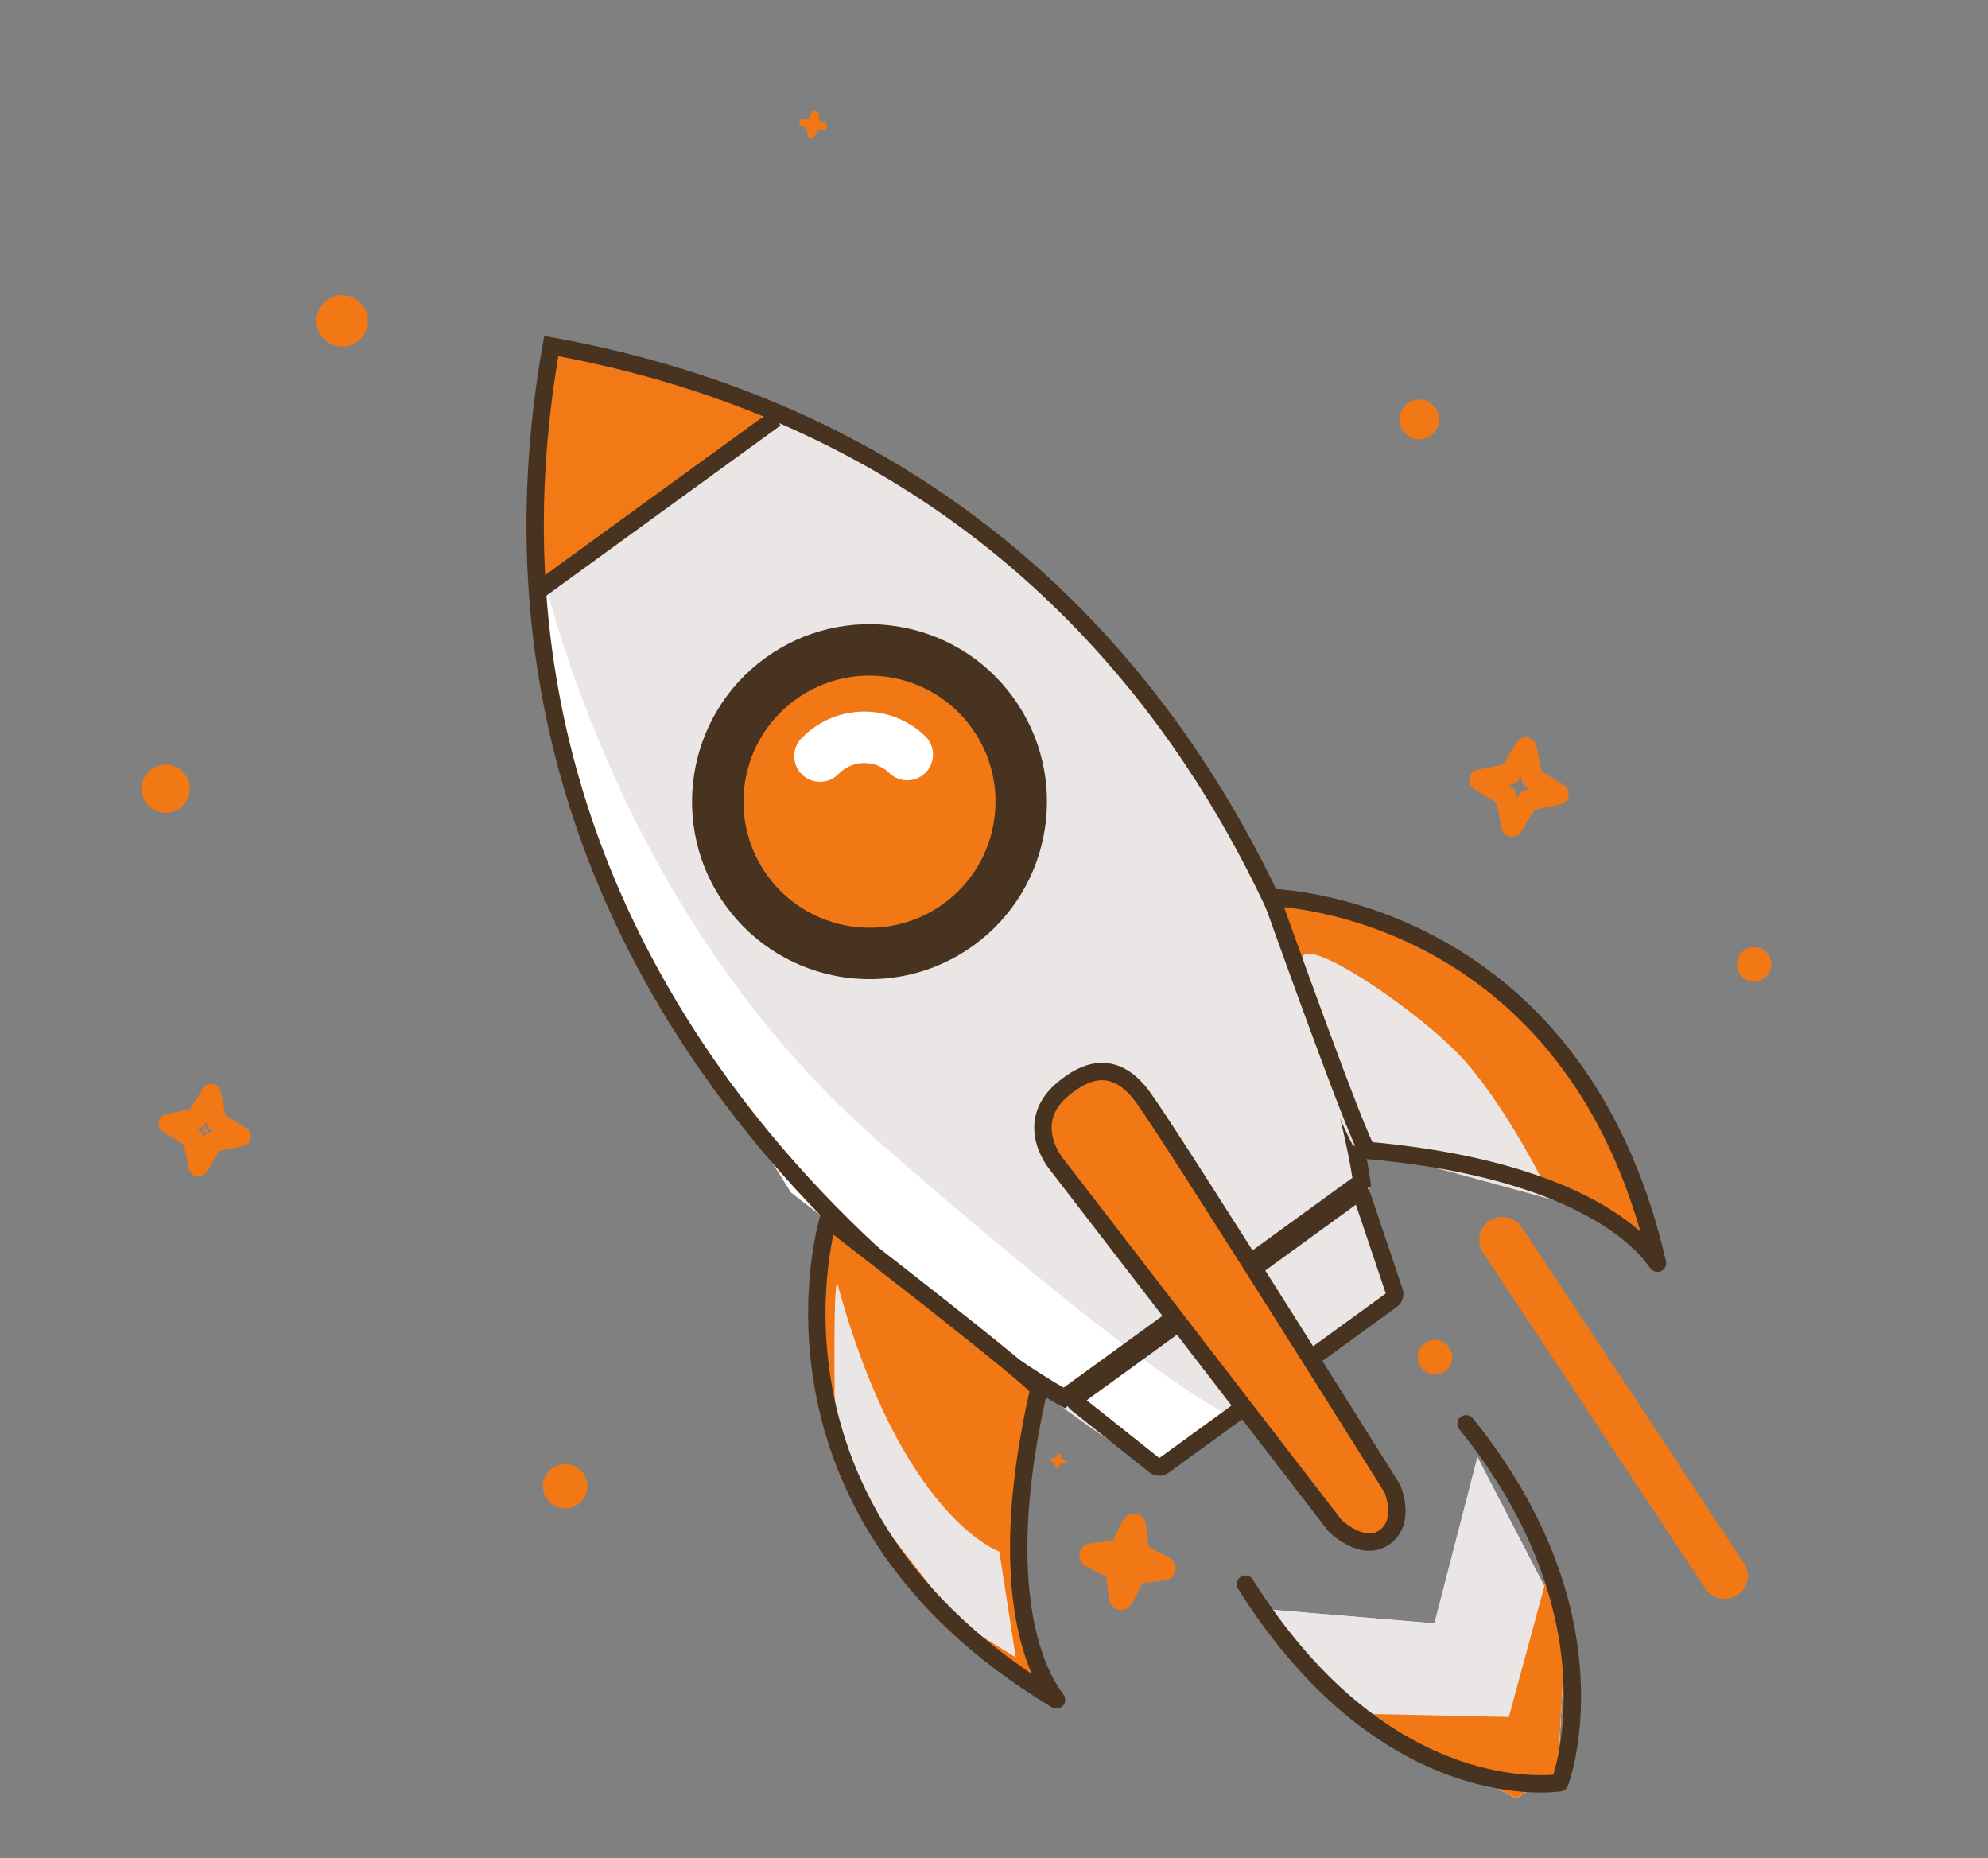 <svg width="229" height="214" viewBox="0 0 229 214" fill="none" xmlns="http://www.w3.org/2000/svg">
<rect x="0" y="0" width="229" height="214" fill="#808080" stroke="none"/>
<g clip-path="url(#clip0_118_2314)">
<path d="M20.193 129.542L22.462 130.933L22.994 133.542L24.386 131.273L26.994 130.741L24.725 129.349L24.193 126.741L22.801 129.01L20.193 129.542Z" stroke="#F27816" stroke-width="1.842" stroke-linecap="round" stroke-linejoin="round"/>
<path d="M125.731 179.147L128.728 180.683L129.147 184.025L130.683 181.028L134.025 180.609L131.028 179.073L130.609 175.731L129.073 178.728L125.731 179.147Z" stroke="#F27816" stroke-width="2.807" stroke-linecap="round" stroke-linejoin="round"/>
<path d="M202.179 110.405C201.815 110.34 201.467 110.584 201.403 110.948C201.338 111.312 201.582 111.66 201.946 111.724C202.31 111.788 202.658 111.545 202.722 111.181C202.786 110.817 202.543 110.469 202.179 110.405Z" fill="#F27816"/>
<path d="M165.643 154.345C164.565 154.155 163.535 154.876 163.344 155.954C163.154 157.033 163.875 158.063 164.954 158.253C166.032 158.443 167.062 157.722 167.253 156.644C167.443 155.565 166.722 154.535 165.643 154.345Z" fill="#F27816"/>
<path d="M170.462 89.847L173.473 91.694L174.179 95.155L176.025 92.144L179.486 91.439L176.476 89.592L175.77 86.131L173.923 89.142L170.462 89.847Z" stroke="#F27816" stroke-width="2.444" stroke-linecap="round" stroke-linejoin="round"/>
<path d="M23.294 130.088L23.494 130.211L23.541 130.441L23.664 130.241L23.894 130.194L23.694 130.071L23.647 129.841L23.524 130.041L23.294 130.088Z" stroke="#F27816" stroke-width="0.162" stroke-linecap="round" stroke-linejoin="round"/>
<path d="M92.453 14.114L93.324 14.56L93.445 15.531L93.892 14.66L94.863 14.538L93.992 14.092L93.87 13.121L93.424 13.992L92.453 14.114Z" stroke="#F27816" stroke-width="0.816" stroke-linecap="round" stroke-linejoin="round"/>
<path d="M121.246 168.12L121.704 168.355L121.768 168.866L122.003 168.408L122.514 168.344L122.056 168.108L121.992 167.597L121.757 168.056L121.246 168.12Z" stroke="#F27816" stroke-width="0.429" stroke-linecap="round" stroke-linejoin="round"/>
<path d="M202.407 109.11C201.328 108.92 200.298 109.641 200.108 110.72C199.918 111.798 200.639 112.828 201.718 113.018C202.796 113.209 203.826 112.487 204.016 111.409C204.206 110.33 203.485 109.3 202.407 109.11Z" fill="#F27816"/>
<path d="M19.573 88.104C18.065 87.838 16.625 88.847 16.359 90.355C16.093 91.862 17.102 93.303 18.61 93.569C20.117 93.835 21.558 92.826 21.823 91.318C22.089 89.81 21.081 88.37 19.573 88.104Z" fill="#F27816"/>
<path d="M93.532 14.304L93.623 14.351L93.636 14.452L93.683 14.361L93.784 14.348L93.693 14.302L93.68 14.201L93.634 14.291L93.532 14.304Z" stroke="#F27816" stroke-width="0.085" stroke-linecap="round" stroke-linejoin="round"/>
<path d="M65.547 168.635C64.154 168.389 62.825 169.32 62.579 170.713C62.334 172.105 63.265 173.435 64.657 173.68C66.049 173.926 67.379 172.994 67.624 171.602C67.87 170.21 66.939 168.88 65.547 168.635Z" fill="#F27816"/>
<path d="M19.41 129.403L22.202 131.116L22.856 134.325L24.568 131.533L27.778 130.879L24.986 129.166L24.331 125.957L22.619 128.749L19.41 129.403Z" stroke="#F27816" stroke-width="2.266" stroke-linecap="round" stroke-linejoin="round"/>
<path d="M173.068 142.814C183.217 158.143 193.19 173.204 198.66 181.465L173.068 142.814Z" fill="#EBE6E6"/>
<path d="M173.068 142.814C183.217 158.143 193.19 173.204 198.66 181.465" stroke="#F27816" stroke-width="5.333" stroke-linecap="round" stroke-linejoin="round"/>
<path d="M186.116 162.52C187.891 165.201 189.587 167.762 191.171 170.155L186.116 162.52Z" fill="#EBE6E6"/>
<path d="M186.116 162.52C187.891 165.201 189.587 167.762 191.171 170.155" stroke="#F27816" stroke-width="5.333" stroke-linecap="round" stroke-linejoin="round"/>
<path d="M39.938 34.038C38.327 33.754 36.789 34.831 36.505 36.441C36.221 38.052 37.298 39.59 38.908 39.874C40.519 40.158 42.057 39.081 42.341 37.47C42.625 35.86 41.548 34.322 39.938 34.038Z" fill="#F27816"/>
<path d="M163.884 46.043C162.638 45.823 161.448 46.657 161.228 47.903C161.008 49.149 161.842 50.339 163.088 50.559C164.334 50.779 165.525 49.946 165.744 48.699C165.964 47.453 165.131 46.263 163.884 46.043Z" fill="#F27816"/>
<path d="M145.154 185.273L165.234 186.954L170.193 167.82L180.367 187.423L179.457 203.985L174.683 207.084L154.254 196.78L145.154 185.273Z" fill="#EBE6E6"/>
<path d="M145.154 185.273L165.234 186.954L170.193 167.82L180.367 187.423L179.457 203.985L174.683 207.084L154.254 196.78L145.154 185.273Z" fill="#EBE6E6"/>
<path d="M155.024 197.331L173.807 197.736L178.434 180.692L180.367 187.423L179.457 203.985L174.683 207.084L154.254 196.78L155.024 197.331Z" fill="#EBE6E6"/>
<path d="M155.024 197.331L173.807 197.736L178.434 180.692L180.367 187.423L179.457 203.985L174.683 207.084L154.254 196.78L155.024 197.331Z" fill="#F27816"/>
<path d="M168.875 163.971C186.966 186.326 179.676 205.305 179.676 205.305C179.676 205.305 159.879 208.594 143.461 182.434" stroke="#483220" stroke-width="2" stroke-linecap="round" stroke-linejoin="round"/>
<path d="M63.499 39.851C146.184 54.856 160.484 149.395 160.484 149.395L133.244 169.369C133.244 169.369 49.17 120.947 63.499 39.851Z" fill="#EBE6E6"/>
<path d="M63.738 39.676L87.11 46.136L106.732 57.516L121.105 67.217L135.017 83.845L147.597 106.202L158.359 150.755C158.359 150.755 142.397 93.499 113.28 75.099C84.164 56.7 63.122 52.943 63.122 52.943L63.738 39.676Z" fill="#EBE6E6"/>
<path d="M61.972 42.791L65.982 40.244L88.481 49.535L61.873 68.866L61.972 42.791Z" fill="#F37916"/>
<path d="M63.993 40.23L75.151 42.482L88.556 47.322L79.5 55.5L64.02 52.871L63.993 40.23Z" fill="#F37916"/>
<path d="M61.398 61.154C61.398 61.154 68.762 103.049 100.989 131.275C133.216 159.501 140.992 162.641 140.992 162.641L132.711 169.39L91.118 137.348L70.809 104.858L63.263 78.844L61.398 61.154Z" fill="white"/>
<path d="M63.499 39.85C146.184 54.856 156.863 136.094 156.863 136.094L122.585 160.999C122.585 160.999 49.17 120.946 63.499 39.85Z" stroke="#483220" stroke-width="2"/>
<path d="M89.331 48.185L62.004 68.039" stroke="#483220" stroke-width="2"/>
<path d="M123.993 161.597C123.737 161.393 123.744 161.072 124.009 160.88L156.22 137.477C156.485 137.285 156.784 137.38 156.888 137.69L160.622 148.779C160.726 149.089 160.596 149.497 160.331 149.689L133.993 168.825C133.729 169.017 133.306 169.008 133.05 168.804L123.993 161.597Z" stroke="#483220" stroke-width="2"/>
<path d="M95.397 140.465C95.397 140.465 119.832 159.284 119.667 160.006C113.129 188.562 122.567 196.299 121.643 195.744C85.23 173.855 95.397 140.465 95.397 140.465Z" fill="#F27816"/>
<path d="M96.527 148.068C103.855 174.79 115.116 178.695 115.116 178.695L117.005 190.873L110.341 186.742L96.244 168.6C96.244 168.6 95.821 145.496 96.527 148.068Z" fill="#EBE6E6"/>
<path d="M95.397 140.465C95.397 140.465 119.832 159.284 119.667 160.006C113.129 188.562 122.567 196.299 121.643 195.744C85.23 173.855 95.397 140.465 95.397 140.465Z" stroke="#483220" stroke-width="2"/>
<path d="M146.456 103.369C146.456 103.369 156.803 132.423 157.541 132.489C186.719 135.095 191.161 146.463 190.919 145.412C181.353 104.018 146.456 103.369 146.456 103.369Z" fill="#F27816"/>
<path d="M150.025 110.298C148.659 118.249 155.831 131.9 155.831 131.9L181.859 138.992L178.244 137.041C178.244 137.041 173.701 127.756 168.721 122.169C163.793 116.64 150.476 107.67 150.025 110.298Z" fill="#EBE6E6"/>
<path d="M146.456 103.369C146.456 103.369 156.803 132.423 157.541 132.489C186.719 135.095 191.161 146.463 190.919 145.412C181.353 104.018 146.456 103.369 146.456 103.369Z" stroke="#483220" stroke-width="2"/>
<path d="M122.983 125.001C125.315 123.222 128.54 122.062 131.674 126.377C135.245 131.291 160.386 171.44 160.386 171.44C160.386 171.44 162.018 175.199 159.501 177.028C156.984 178.856 153.773 175.696 153.773 175.696L121.661 134.019C121.661 134.019 117.47 129.006 122.983 125.001Z" fill="#F27816"/>
<path d="M122.983 125.001C125.315 123.222 128.54 122.062 131.674 126.377C135.245 131.291 160.386 171.44 160.386 171.44C160.386 171.44 162.018 175.199 159.501 177.028C156.984 178.856 153.773 175.696 153.773 175.696L121.661 134.019C121.661 134.019 117.47 129.006 122.983 125.001Z" stroke="#483220" stroke-width="2"/>
<path d="M89.883 78.181C82.078 83.852 80.345 94.794 86.016 102.6C91.687 110.405 102.628 112.138 110.434 106.467C118.239 100.796 119.972 89.854 114.301 82.049C108.63 74.243 97.689 72.51 89.883 78.181Z" fill="#F27816"/>
<path d="M92.921 79.087C91.949 76.065 101.114 74.233 101.114 74.233L108.357 75.38L114.813 81.494L117.866 97.038C117.866 97.038 110.86 103.777 110.424 103.178C113.022 92.135 104.303 80.89 92.921 79.087Z" fill="#F27816"/>
<path d="M89.883 78.181C82.078 83.852 80.345 94.794 86.016 102.6C91.687 110.405 102.628 112.138 110.434 106.467C118.239 100.796 119.972 89.854 114.301 82.049C108.63 74.243 97.689 72.51 89.883 78.181Z" stroke="#483220" stroke-width="5.926"/>
<path d="M104.51 86.902C102.075 84.547 98.225 84.207 95.39 86.266C95.049 86.514 94.737 86.786 94.453 87.079" stroke="white" stroke-width="5.926" stroke-linecap="round" stroke-linejoin="round"/>
</g>
<defs>
<clipPath id="clip0_118_2314">
<rect width="200" height="180.741" fill="white" transform="matrix(-0.985 -0.174 -0.174 0.985 228.347 35.367)"/>
</clipPath>
</defs>
</svg>
